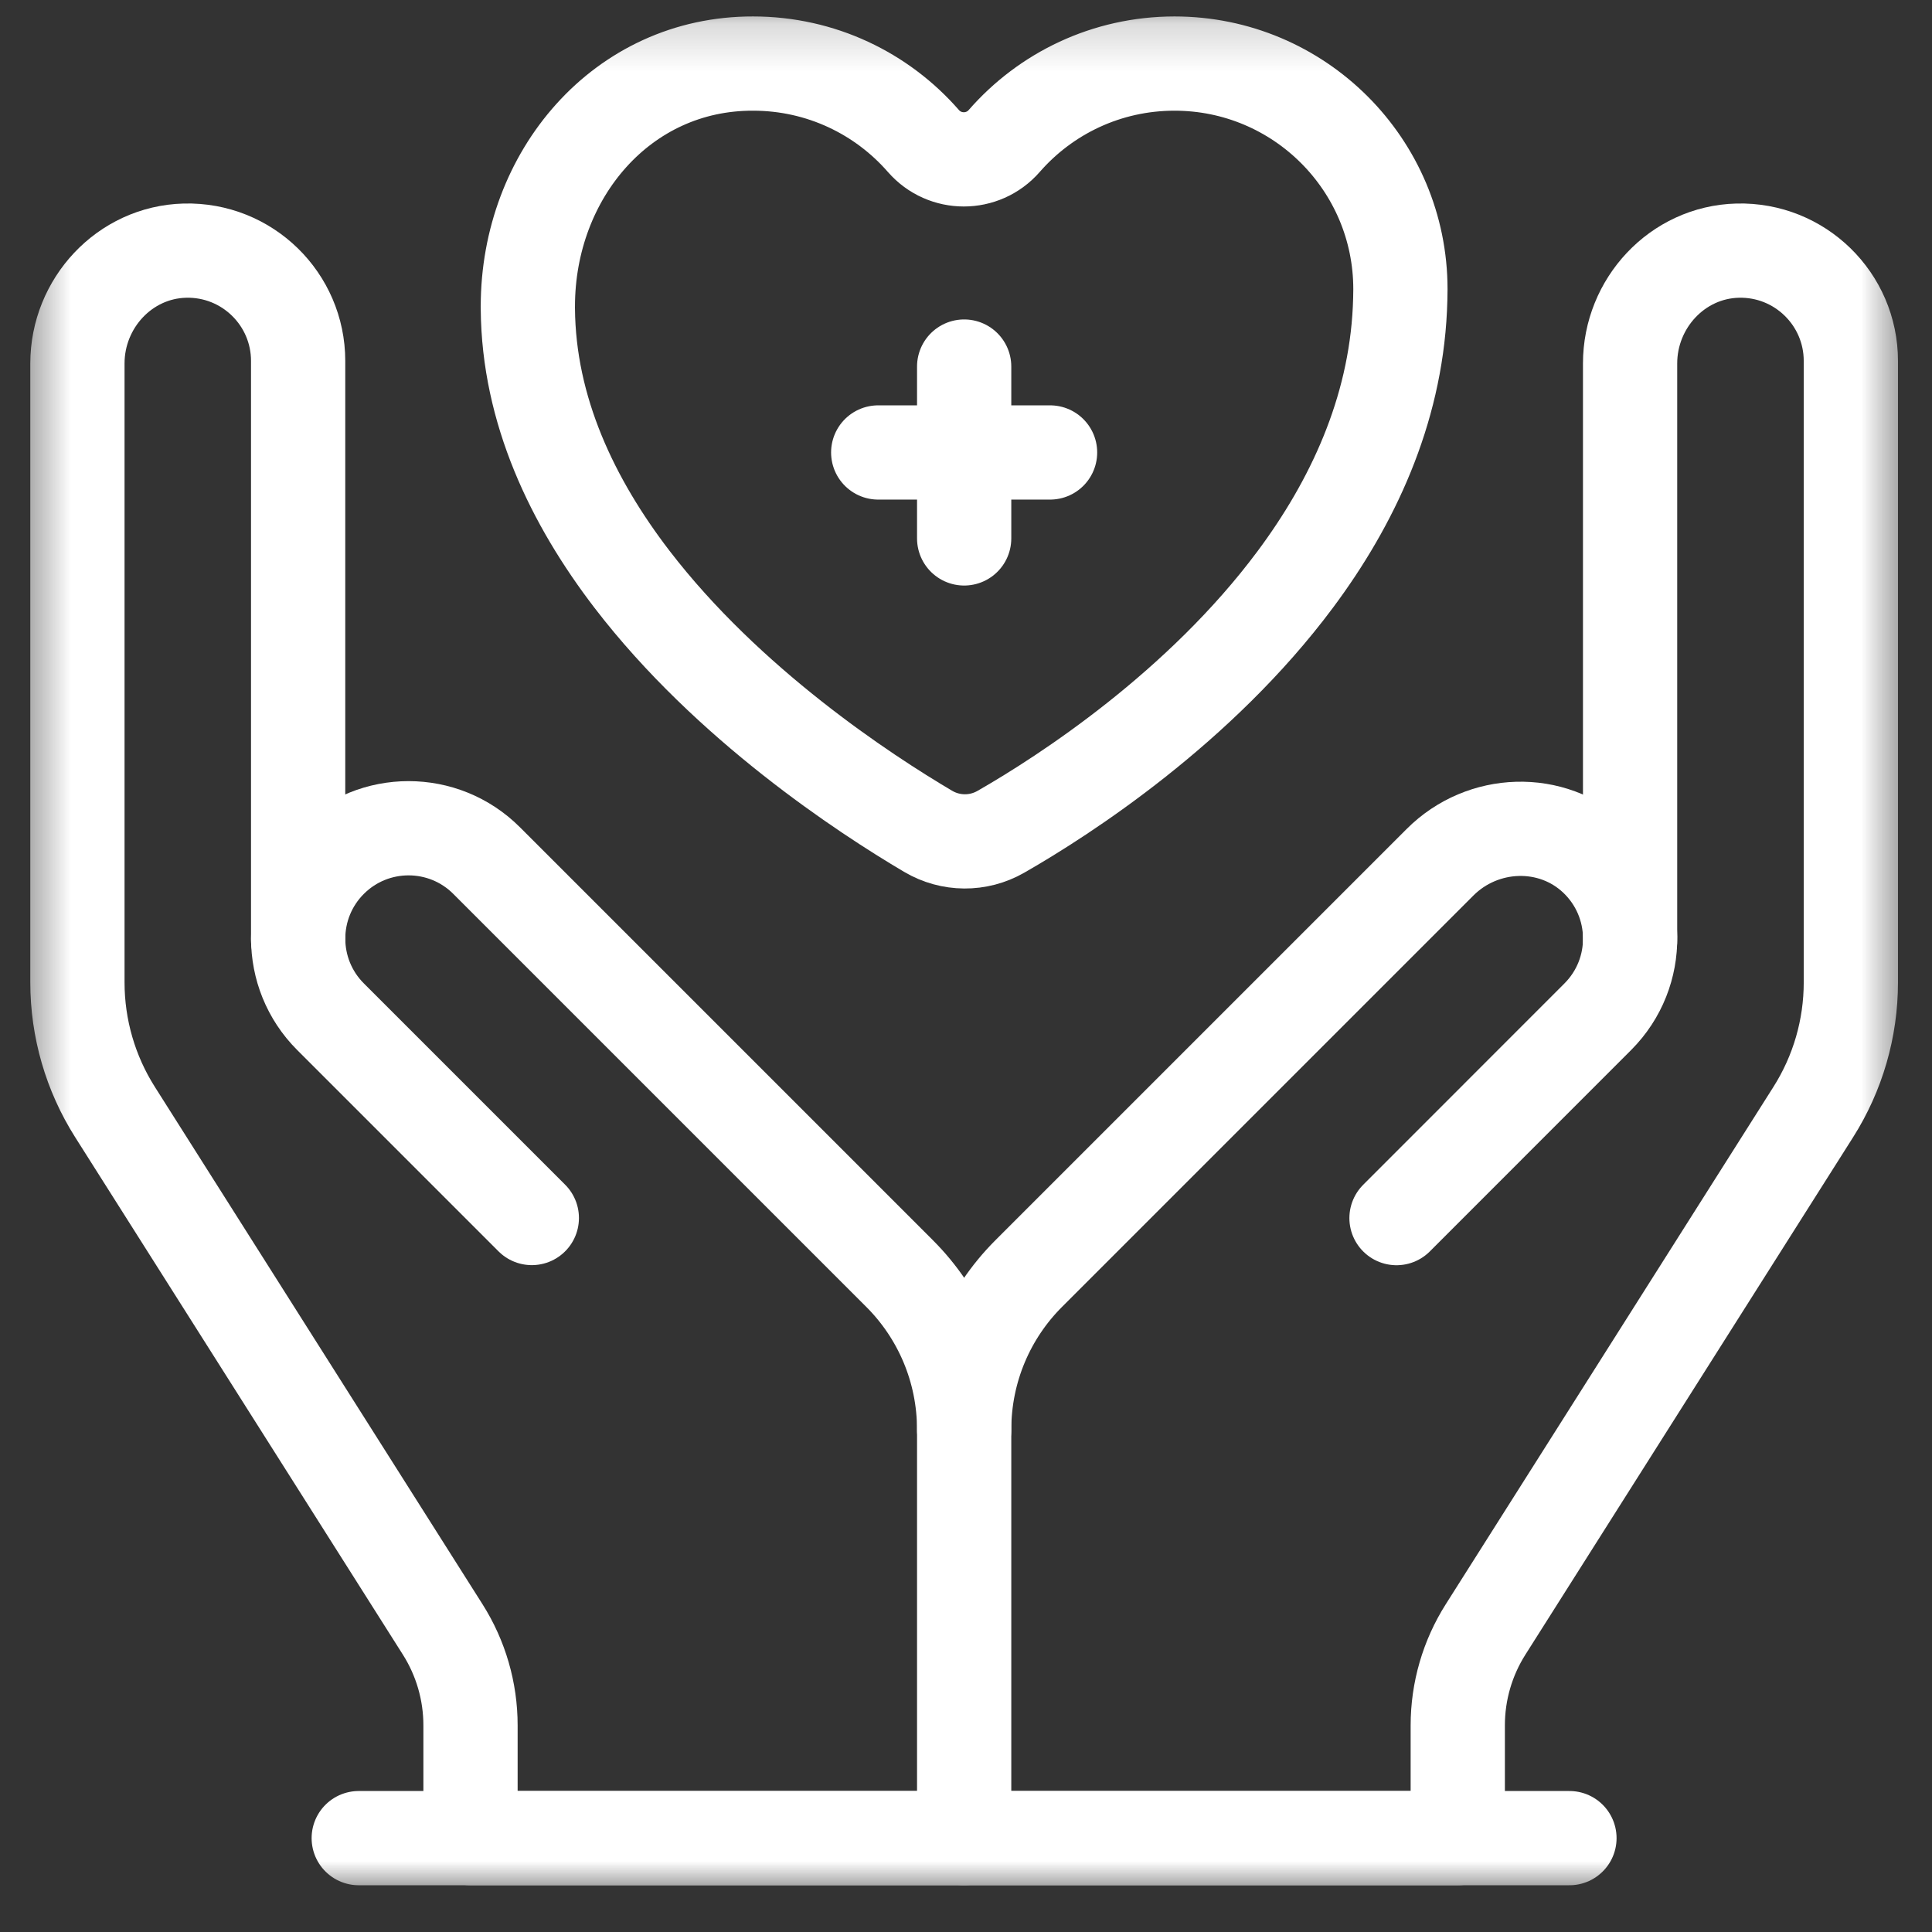 <svg width="41" height="41" viewBox="0 0 41 41" fill="none" xmlns="http://www.w3.org/2000/svg">
<rect x="0" y="0" width="41" height="41" fill="#333333" stroke="none"/>
<g clip-path="url(#clip0_3409_4378)">
<mask id="mask0_3409_4378" style="mask-type:luminance" maskUnits="userSpaceOnUse" x="0" y="0" width="41" height="41">
<path d="M39.461 39.177V1.177H1.461V39.177H39.461Z" fill="white" stroke="white" stroke-width="2"/>
</mask>
<g mask="url(#mask0_3409_4378)">
<path d="M34.593 19.958V7.713C34.593 6.435 35.596 5.352 36.874 5.319C38.196 5.285 39.278 6.346 39.278 7.66V20.848C39.278 21.823 39.002 22.777 38.48 23.6L31.527 34.578C31.141 35.187 30.936 35.893 30.936 36.614V39.008H20.46H9.985V36.614C9.985 35.893 9.78 35.187 9.394 34.578L2.441 23.6C1.919 22.777 1.643 21.823 1.643 20.848V7.713C1.643 6.435 2.645 5.352 3.923 5.319C5.245 5.285 6.327 6.346 6.327 7.66V19.958" stroke="white" stroke-width="2" stroke-miterlimit="10" stroke-linecap="round" stroke-linejoin="round"/>
<path d="M20.461 30.343C20.461 29.05 19.94 27.876 19.092 27.028L10.327 18.263C9.412 17.348 7.929 17.348 7.014 18.263C6.099 19.178 6.099 20.661 7.014 21.576L11.286 25.848" stroke="white" stroke-width="2" stroke-miterlimit="10" stroke-linecap="round" stroke-linejoin="round"/>
<path d="M29.636 25.85L33.908 21.576C34.838 20.645 34.822 19.128 33.861 18.217C32.934 17.34 31.463 17.395 30.561 18.297L21.83 27.028C20.982 27.876 20.461 29.05 20.461 30.343V39.008" stroke="white" stroke-width="2" stroke-miterlimit="10" stroke-linecap="round" stroke-linejoin="round"/>
<path d="M24.925 1.349C23.483 1.349 22.189 1.985 21.311 2.992C20.857 3.512 20.05 3.512 19.596 2.992C18.718 1.985 17.424 1.349 15.982 1.349C13.203 1.341 11.202 3.711 11.202 6.499H11.201C11.201 6.518 11.202 6.536 11.202 6.554C11.218 8.705 12.148 10.646 13.414 12.296C15.445 14.943 18.338 16.84 19.697 17.642C20.172 17.923 20.761 17.927 21.24 17.652C22.606 16.87 25.468 15.009 27.488 12.296C28.698 10.672 29.604 8.742 29.708 6.554C29.714 6.416 29.719 6.277 29.719 6.137C29.719 3.493 27.573 1.349 24.925 1.349Z" stroke="white" stroke-width="2" stroke-miterlimit="10" stroke-linecap="round" stroke-linejoin="round"/>
<path d="M7.613 39.008H33.306" stroke="white" stroke-width="2" stroke-miterlimit="10" stroke-linecap="round" stroke-linejoin="round"/>
<path d="M20.461 7.779V11.426" stroke="white" stroke-width="2" stroke-miterlimit="10" stroke-linecap="round" stroke-linejoin="round"/>
<path d="M22.284 9.602H18.637" stroke="white" stroke-width="2" stroke-miterlimit="10" stroke-linecap="round" stroke-linejoin="round"/>
</g>
</g>
<defs>
<clipPath id="clip0_3409_4378">
<rect width="40" height="40" fill="white" transform="translate(0.461 0.177)"/>
</clipPath>
</defs>
</svg>
